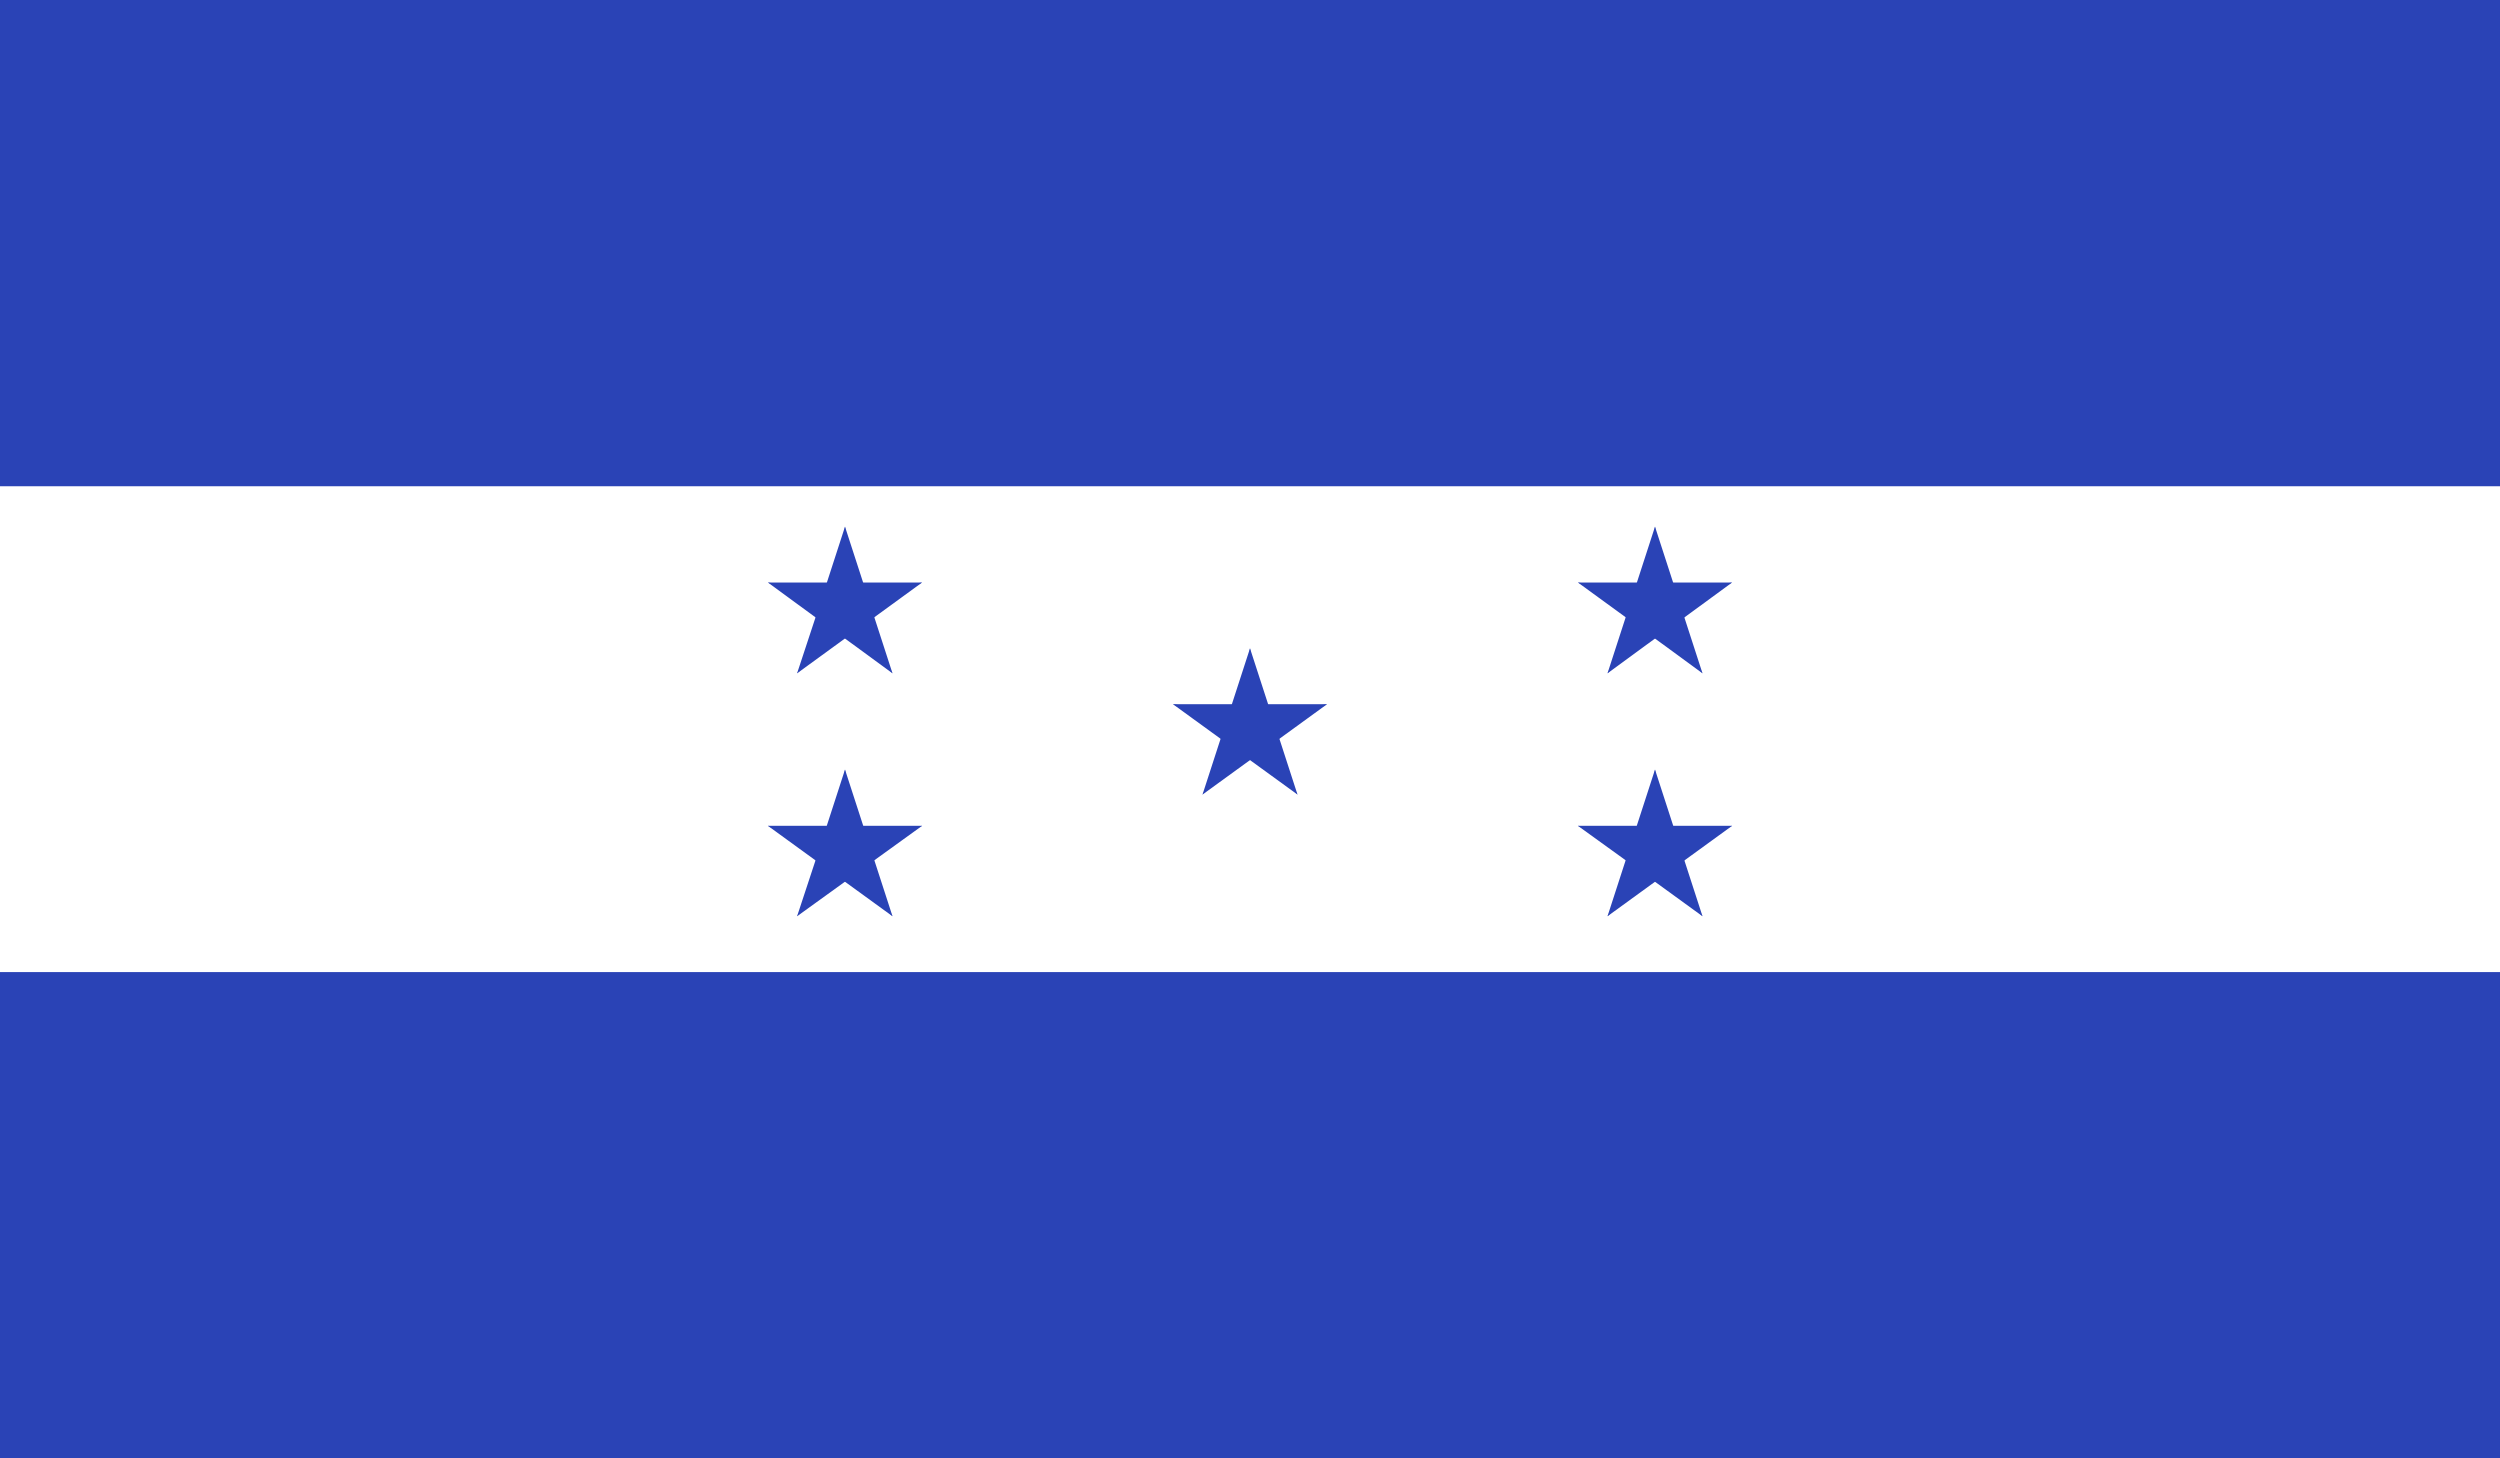 <svg xmlns="http://www.w3.org/2000/svg" xmlns:xlink="http://www.w3.org/1999/xlink" viewBox="0 0 60 35"><defs><style>.cls-1{fill:none;}.cls-2{clip-path:url(#clip-path);}.cls-3{fill:#fff;}.cls-4{fill:#2a43b6;}</style><clipPath id="clip-path"><rect class="cls-1" width="60" height="35"/></clipPath></defs><title>Honduras</title><g id="Layer_2" data-name="Layer 2"><g id="Stream"><g id="Honduras"><g class="cls-2"><rect class="cls-3" width="60" height="35"/><polygon class="cls-4" points="30 15.56 29.4 17.41 30.32 17.71 30 15.56"/><polygon class="cls-4" points="30 15.56 30.6 17.41 29.68 17.71 30 15.56"/><polygon class="cls-4" points="31.85 16.9 29.9 16.9 29.9 17.87 31.85 16.9"/><polygon class="cls-4" points="31.85 16.9 30.28 18.04 29.7 17.25 31.85 16.9"/><polygon class="cls-4" points="28.15 16.9 29.72 18.04 30.29 17.25 28.15 16.9"/><polygon class="cls-4" points="28.15 16.9 30.09 16.9 30.09 17.87 28.15 16.9"/><polygon class="cls-4" points="31.14 19.07 30.54 17.22 29.62 17.52 31.14 19.07"/><polygon class="cls-4" points="31.14 19.07 29.57 17.93 30.14 17.14 31.14 19.07"/><polygon class="cls-4" points="28.86 19.07 30.43 17.93 29.86 17.14 28.86 19.07"/><polygon class="cls-4" points="28.86 19.07 29.46 17.22 30.38 17.52 28.86 19.07"/><polygon class="cls-4" points="39.72 18.47 39.12 20.32 40.05 20.62 39.72 18.47"/><polygon class="cls-4" points="39.72 18.47 40.32 20.32 39.4 20.62 39.72 18.47"/><polygon class="cls-4" points="41.57 19.82 39.63 19.82 39.63 20.79 41.57 19.82"/><polygon class="cls-4" points="41.57 19.82 40 20.96 39.43 20.17 41.57 19.82"/><polygon class="cls-4" points="37.87 19.82 39.45 20.96 40.02 20.17 37.87 19.82"/><polygon class="cls-4" points="37.87 19.82 39.82 19.82 39.82 20.79 37.87 19.82"/><polygon class="cls-4" points="40.86 21.99 40.26 20.14 39.34 20.44 40.86 21.99"/><polygon class="cls-4" points="40.86 21.99 39.29 20.85 39.86 20.06 40.86 21.99"/><polygon class="cls-4" points="38.58 21.99 40.15 20.85 39.58 20.06 38.58 21.99"/><polygon class="cls-4" points="38.58 21.99 39.18 20.14 40.1 20.44 38.58 21.99"/><polygon class="cls-4" points="39.72 12.64 39.12 14.49 40.05 14.79 39.72 12.64"/><polygon class="cls-4" points="39.72 12.64 40.32 14.49 39.4 14.79 39.72 12.64"/><polygon class="cls-4" points="41.57 13.98 39.63 13.98 39.63 14.96 41.57 13.98"/><polygon class="cls-4" points="41.57 13.98 40 15.13 39.43 14.34 41.57 13.98"/><polygon class="cls-4" points="37.87 13.98 39.45 15.13 40.02 14.34 37.87 13.98"/><polygon class="cls-4" points="37.87 13.98 39.82 13.98 39.82 14.96 37.87 13.98"/><polygon class="cls-4" points="40.86 16.16 40.26 14.31 39.34 14.61 40.86 16.16"/><polygon class="cls-4" points="40.86 16.16 39.29 15.01 39.86 14.23 40.86 16.16"/><polygon class="cls-4" points="38.58 16.16 40.15 15.01 39.58 14.23 38.58 16.16"/><polygon class="cls-4" points="38.58 16.16 39.18 14.31 40.1 14.61 38.58 16.16"/><polygon class="cls-4" points="20.28 18.47 19.68 20.32 20.6 20.62 20.28 18.47"/><polygon class="cls-4" points="20.28 18.47 20.88 20.32 19.95 20.62 20.28 18.47"/><polygon class="cls-4" points="22.13 19.82 20.18 19.82 20.18 20.79 22.13 19.82"/><polygon class="cls-4" points="22.13 19.82 20.55 20.96 19.98 20.17 22.13 19.82"/><polygon class="cls-4" points="18.43 19.82 20 20.96 20.57 20.17 18.43 19.82"/><polygon class="cls-4" points="18.43 19.82 20.37 19.82 20.37 20.79 18.43 19.82"/><polygon class="cls-4" points="21.42 21.99 20.82 20.14 19.89 20.44 21.42 21.99"/><polygon class="cls-4" points="21.42 21.99 19.85 20.85 20.42 20.06 21.42 21.99"/><polygon class="cls-4" points="19.13 21.99 20.71 20.85 20.14 20.06 19.13 21.99"/><polygon class="cls-4" points="19.13 21.99 19.74 20.14 20.66 20.44 19.13 21.99"/><polygon class="cls-4" points="20.28 12.64 19.68 14.49 20.6 14.79 20.28 12.64"/><polygon class="cls-4" points="20.28 12.64 20.88 14.49 19.95 14.79 20.28 12.64"/><polygon class="cls-4" points="22.13 13.98 20.18 13.98 20.18 14.96 22.13 13.98"/><polygon class="cls-4" points="22.13 13.98 20.55 15.13 19.98 14.34 22.13 13.98"/><polygon class="cls-4" points="18.43 13.98 20 15.13 20.57 14.34 18.43 13.98"/><polygon class="cls-4" points="18.43 13.98 20.37 13.98 20.37 14.96 18.43 13.98"/><polygon class="cls-4" points="21.42 16.16 20.82 14.31 19.89 14.61 21.42 16.16"/><polygon class="cls-4" points="21.42 16.16 19.85 15.01 20.42 14.23 21.42 16.16"/><polygon class="cls-4" points="19.13 16.16 20.71 15.01 20.14 14.23 19.13 16.16"/><polygon class="cls-4" points="19.13 16.16 19.74 14.31 20.66 14.61 19.13 16.16"/><rect class="cls-4" width="60" height="11.67"/><rect class="cls-4" y="23.33" width="60" height="11.67"/></g></g></g></g></svg>